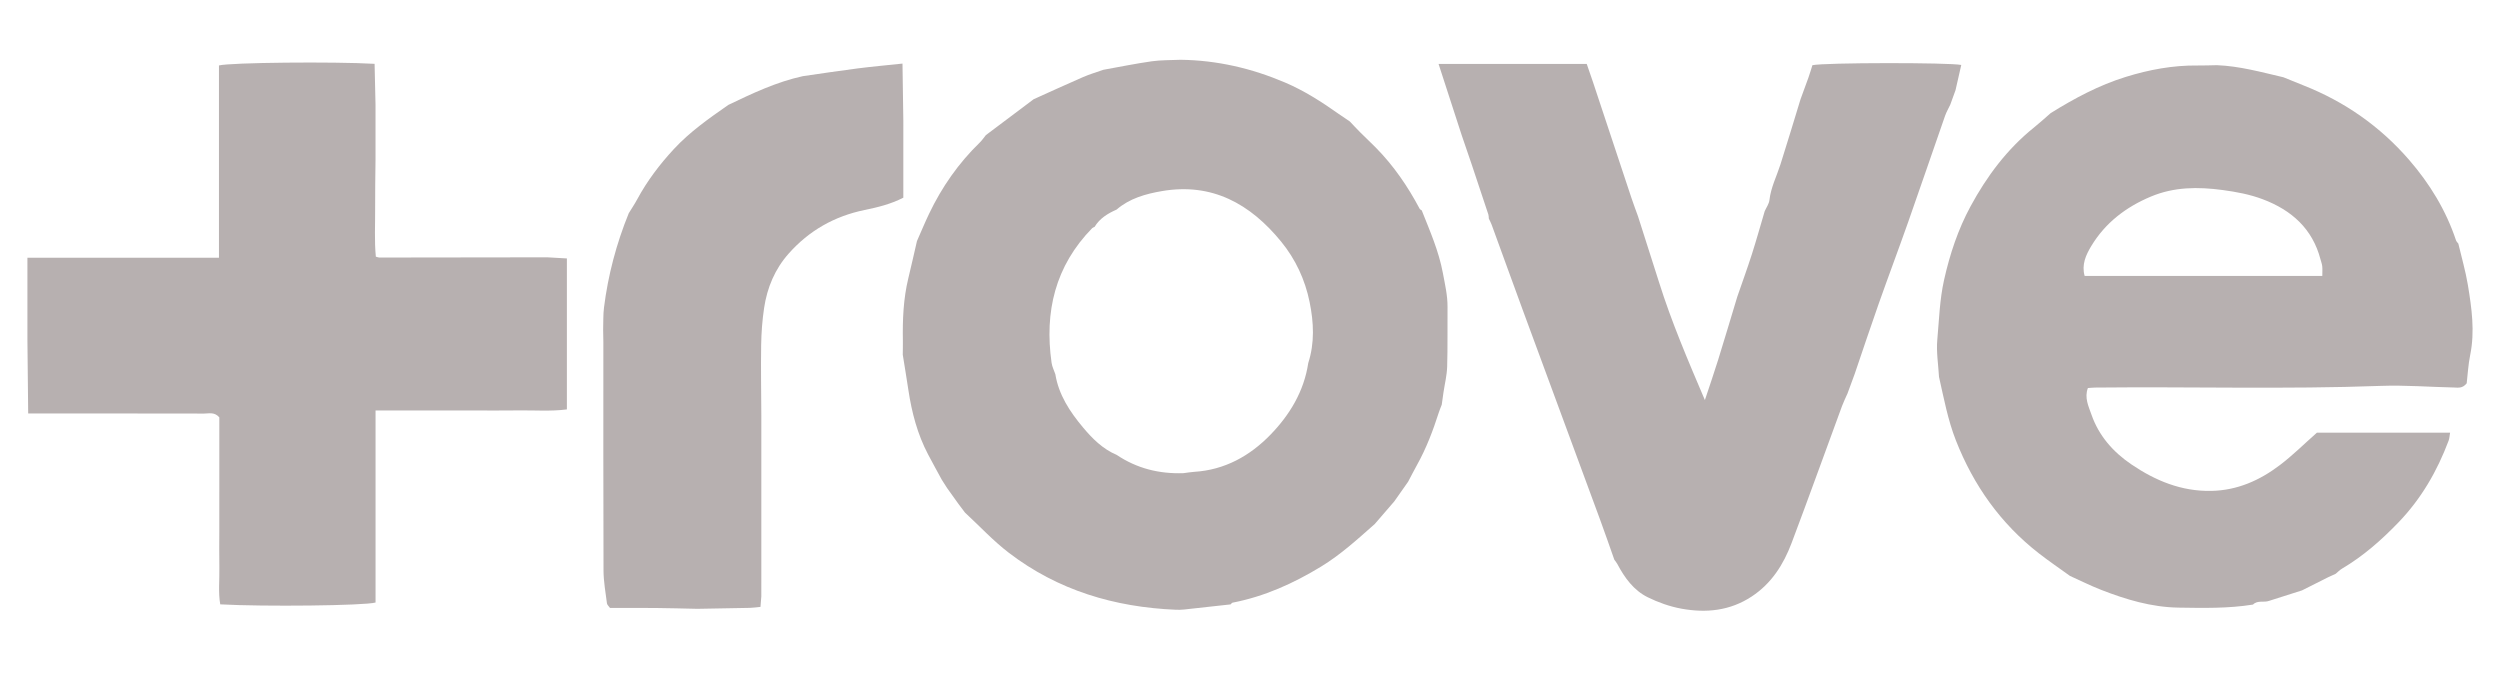 <?xml version="1.0" encoding="utf-8"?>
<!-- Generator: Adobe Illustrator 16.0.0, SVG Export Plug-In . SVG Version: 6.00 Build 0)  -->
<!DOCTYPE svg PUBLIC "-//W3C//DTD SVG 1.1//EN" "http://www.w3.org/Graphics/SVG/1.1/DTD/svg11.dtd">
<svg version="1.1" id="Layer_1" xmlns="http://www.w3.org/2000/svg" xmlns:xlink="http://www.w3.org/1999/xlink" x="0px" y="0px"
	 width="600px" height="165px" viewBox="0 0 600 165" enable-background="new 0 0 600 165" xml:space="preserve">
<path fill-rule="evenodd" clip-rule="evenodd" fill="#B7B0B0" d="M6.582,81.783c-0.001-2.665-0.001-5.328-0.002-7.992
	c0-3.866,0-7.731,0-11.932c15.473,0,30.618,0,45.971,0c0-15.626,0-30.918,0-46.15c2.654-0.71,27.658-0.951,37.35-0.391
	c0.074,3.245,0.148,6.524,0.222,9.805c0,4.44,0,8.881,0,13.322c-0.035,3.886-0.116,7.772-0.09,11.659
	c0.025,3.85-0.201,7.712,0.169,11.497c0.415,0.109,0.623,0.21,0.83,0.21c13.442-0.013,26.884-0.034,40.326-0.054
	c1.497,0.085,2.994,0.172,4.696,0.269c0,5.656,0,11.041,0,16.426c0,6.54,0,13.079,0,19.808c-3.974,0.504-7.722,0.182-11.452,0.238
	c-3.888,0.059-7.778,0.012-11.667,0.012c-3.778-0.002-7.557-0.002-11.334-0.002c-3.754,0-7.508,0-11.468,0
	c0,15.562,0,30.862,0,46.097c-2.609,0.76-26.908,1.02-37.273,0.441c-0.509-2.893-0.149-5.867-0.212-8.816
	c-0.064-2.998-0.013-5.998-0.013-9c0-3.111,0.001-6.221,0.001-9.332c0-3.002,0-6.002,0-9.002c0-2.99,0-5.979,0-8.736
	c-1.183-1.347-2.491-0.9-3.654-0.902c-12.889-0.031-25.779-0.02-38.668-0.02c-1.092,0-2.186,0-3.548,0
	C6.703,93.273,6.643,87.527,6.582,81.783z"/>
<path fill-rule="evenodd" clip-rule="evenodd" fill="#B7B0B0" d="M182.716,143.124c-0.061,0.768-0.121,1.533-0.2,2.529
	c-0.865,0.082-1.705,0.217-2.547,0.234c-4.207,0.092-8.413,0.154-12.621,0.229c-3.313-0.07-6.627-0.168-9.941-0.199
	c-3.649-0.035-7.298-0.008-11.002-0.008c-0.278-0.402-0.693-0.736-0.741-1.115c-0.329-2.615-0.811-5.238-0.82-7.859
	c-0.07-18.273-0.035-36.549-0.038-54.822c0-0.996-0.034-1.992-0.052-2.987c0.061-1.776-0.015-3.568,0.205-5.323
	c0.98-7.796,2.973-15.337,5.937-22.618c0.684-1.12,1.421-2.212,2.043-3.365c2.38-4.408,5.376-8.356,8.77-12.026
	c3.856-4.17,8.472-7.392,13.09-10.617c5.78-2.776,11.574-5.518,17.891-6.9c4.351-0.621,8.697-1.289,13.057-1.848
	c3.491-0.446,6.999-0.76,10.849-1.17c0.068,4.634,0.135,9.248,0.203,13.861c-0.001,2.663-0.002,5.327-0.003,7.991
	c0,3.431,0,6.862,0,10.336c-3.061,1.564-6.179,2.31-9.277,2.947c-7.268,1.498-13.352,4.95-18.258,10.486
	c-3.298,3.723-5.147,8.157-5.875,13.016c-0.44,2.939-0.663,5.93-0.71,8.902c-0.09,5.662,0.017,11.326,0.041,16.989
	c0,5.557,0,11.115-0.001,16.672c0,3.555,0,7.109,0,10.666c0,3.777,0,7.557,0,11.336
	C182.716,140.015,182.716,141.567,182.716,143.124z"/>
<path fill-rule="evenodd" clip-rule="evenodd" fill="#B7B0B0" d="M264.806,16.749c3.876-0.694,7.74-1.49,11.636-2.042
	c2.278-0.321,4.611-0.252,6.918-0.359c8.711,0.107,17.022,2.04,25.021,5.442c4.604,1.958,8.779,4.632,12.844,7.508
	c0.897,0.635,1.82,1.236,2.73,1.854c0.832,0.87,1.646,1.756,2.497,2.606c1.232,1.231,2.512,2.419,3.735,3.659
	c4.281,4.338,7.682,9.312,10.529,14.682c0.091,0.172,0.332,0.265,0.503,0.394c1.955,4.916,4.087,9.761,5.067,15.018
	c0.504,2.713,1.145,5.388,1.12,8.174c-0.047,4.774,0.057,9.551-0.088,14.32c-0.062,2.073-0.582,4.132-0.889,6.198
	c-0.144,0.972-0.274,1.946-0.409,2.918c-0.231,0.609-0.493,1.207-0.691,1.825c-1.396,4.363-3.012,8.635-5.251,12.648
	c-0.735,1.326-1.423,2.678-2.132,4.018c-1.104,1.57-2.21,3.141-3.314,4.713c-1.561,1.809-3.122,3.619-4.685,5.428
	c-4.118,3.639-8.165,7.35-12.898,10.232c-6.624,4.031-13.58,7.172-21.231,8.652c-0.178,0.035-0.317,0.271-0.474,0.414
	c-3.721,0.414-7.442,0.834-11.165,1.23c-0.661,0.07-1.332,0.082-1.995,0.055c-14.699-0.619-28.28-4.652-40.064-13.67
	c-3.763-2.881-7.027-6.41-10.52-9.645c-0.505-0.67-1.01-1.338-1.515-2.006c-0.925-1.293-1.851-2.582-2.776-3.873
	c-0.43-0.672-0.859-1.344-1.289-2.018c-1.094-2.018-2.208-4.02-3.275-6.049c-2.562-4.869-3.93-10.102-4.741-15.507
	c-0.422-2.82-0.893-5.633-1.343-8.449c0.012-1.101,0.047-2.201,0.028-3.301c-0.09-5.058,0.105-10.086,1.305-15.034
	c0.721-2.967,1.383-5.947,2.072-8.922c0.965-2.186,1.879-4.396,2.907-6.551c3.062-6.418,7.077-12.165,12.192-17.128
	c0.541-0.524,0.965-1.168,1.443-1.757c3.826-2.873,7.651-5.747,11.477-8.621c3.95-1.776,7.884-3.588,11.857-5.312
	C261.52,17.812,263.182,17.325,264.806,16.749z M284.043,113.558c0.858-0.107,1.715-0.264,2.577-0.318
	c7.312-0.455,13.337-3.814,18.269-8.889c4.64-4.773,8.072-10.425,9.093-17.226c1.565-4.843,1.319-9.75,0.326-14.625
	c-1.094-5.376-3.356-10.258-6.847-14.529c-7.412-9.064-16.57-14.179-28.618-12.105c-3.871,0.666-7.744,1.737-10.865,4.437
	c-2.119,0.927-4.042,2.103-5.282,4.148c-0.192,0.1-0.428,0.16-0.572,0.307c-8.875,9.078-11.488,20.056-9.743,32.328
	c0.132,0.933,0.593,1.817,0.901,2.725c0.809,4.968,3.493,9.005,6.611,12.738c2.255,2.699,4.766,5.217,8.121,6.631
	C272.866,112.44,278.246,113.763,284.043,113.558z"/>
<path fill-rule="evenodd" clip-rule="evenodd" fill="#B7B0B0" d="M469.325,21.647c-0.42,1.157-0.839,2.313-1.259,3.47
	c-0.422,0.896-0.928,1.763-1.254,2.693c-2.969,8.504-5.872,17.031-8.866,25.526c-2.302,6.53-4.743,13.009-7.048,19.537
	c-1.974,5.591-3.843,11.221-5.757,16.834c-0.583,1.583-1.167,3.165-1.747,4.749c-0.444,1.008-0.94,1.996-1.32,3.029
	c-4.032,10.948-7.976,21.933-12.096,32.851c-1.943,5.145-4.8,9.684-9.571,12.828c-5.235,3.447-10.954,3.996-16.862,2.918
	c-2.78-0.508-5.556-1.492-8.096-2.744c-3.371-1.666-5.541-4.678-7.283-7.965c-0.199-0.377-0.487-0.705-0.733-1.055
	c-1.131-3.193-2.229-6.4-3.402-9.578c-6.136-16.658-12.298-33.307-18.433-49.964c-2.553-6.931-5.055-13.88-7.591-20.818
	c-0.188-0.516-0.458-1-0.689-1.5c-0.034-0.324-0.009-0.666-0.108-0.968c-1.327-4.022-2.665-8.041-4.014-12.057
	c-0.787-2.34-1.598-4.673-2.396-7.01c-1.822-5.612-3.643-11.225-5.542-17.073c11.946,0,23.65,0,35.561,0
	c0.497,1.44,1.01,2.874,1.489,4.319c3.089,9.297,6.164,18.598,9.257,27.893c0.48,1.446,1.025,2.872,1.542,4.306
	c1.69,5.303,3.385,10.604,5.074,15.907c2.98,9.476,6.872,18.588,10.993,28.243c1.192-3.604,2.235-6.613,3.18-9.652
	c1.565-5.039,3.067-10.098,4.594-15.147c1.165-3.375,2.39-6.729,3.48-10.127c1.104-3.447,2.073-6.938,3.103-10.409
	c0.394-0.886,1.029-1.745,1.135-2.664c0.347-3.051,1.747-5.743,2.657-8.6c1.654-5.188,3.211-10.407,4.809-15.613
	c0.635-1.727,1.283-3.448,1.896-5.183c0.361-1.022,0.662-2.066,0.953-2.976c2.865-0.641,32.878-0.663,35.723-0.056
	C470.243,17.611,469.783,19.629,469.325,21.647z"/>
<path fill-rule="evenodd" clip-rule="evenodd" fill="#B7B0B0" d="M492.152,27.157c5.696-3.548,11.578-6.702,18.027-8.699
	c5.614-1.74,11.322-2.805,17.222-2.737c1.55,0.018,3.101-0.05,4.652-0.078c5.459,0.213,10.692,1.677,15.968,2.902
	c1.613,0.655,3.222,1.324,4.841,1.962c9.873,3.895,18.348,9.826,25.287,17.821c4.964,5.717,8.883,12.125,11.3,19.37
	c0.096,0.286,0.361,0.515,0.55,0.77c0.778,3.313,1.742,6.595,2.294,9.944c0.912,5.548,1.705,11.121,0.555,16.772
	c-0.479,2.358-0.601,4.789-0.84,6.808c-1.025,1.296-2.092,1.03-3.058,1.01c-5.861-0.126-11.736-0.603-17.585-0.387
	c-22.847,0.841-45.699,0.157-68.545,0.403c-0.547,0.006-1.094,0.072-1.731,0.114c-0.873,2.321,0.16,4.376,0.865,6.393
	c1.776,5.09,5.204,8.965,9.593,11.941c5.766,3.908,11.995,6.492,19.166,6.35c6.25-0.123,11.618-2.523,16.444-6.186
	c3.076-2.332,5.835-5.08,8.896-7.783c10.398,0,21.026,0,31.964,0c-0.132,0.748-0.147,1.371-0.354,1.922
	c-2.75,7.324-6.581,13.955-12.063,19.639c-4.084,4.236-8.438,8.074-13.517,11.066c-0.556,0.328-1.016,0.822-1.52,1.236
	c-0.611,0.281-1.226,0.562-1.836,0.842c-2.077,1.047-4.156,2.092-6.234,3.137c-2.627,0.838-5.255,1.676-7.882,2.51
	c-1.257,0.484-2.789-0.221-3.898,0.902c-5.93,0.951-11.901,0.826-17.874,0.73c-6.497-0.102-12.598-1.939-18.57-4.266
	c-2.538-0.988-4.983-2.219-7.472-3.34c-2.49-1.801-5.039-3.529-7.463-5.416c-9.194-7.152-15.674-16.301-19.924-27.111
	c-1.939-4.938-2.886-10.116-4.05-15.247c-0.164-2.967-0.677-5.968-0.412-8.896c0.437-4.798,0.562-9.62,1.63-14.388
	c1.383-6.174,3.354-12.112,6.341-17.628c3.902-7.211,8.769-13.75,15.245-18.946C489.532,29.498,490.826,28.307,492.152,27.157z
	 M557.353,66.225c0-1.016,0.056-1.683-0.016-2.336c-0.059-0.54-0.268-1.062-0.406-1.593c-1.92-7.411-6.964-11.862-13.86-14.471
	c-3.094-1.17-6.318-1.77-9.629-2.216c-5.923-0.798-11.667-0.765-17.24,1.573c-5.961,2.501-10.914,6.266-14.295,11.867
	c-1.311,2.171-2.35,4.466-1.596,7.175C519.333,66.225,538.183,66.225,557.353,66.225z"/>
</svg>
